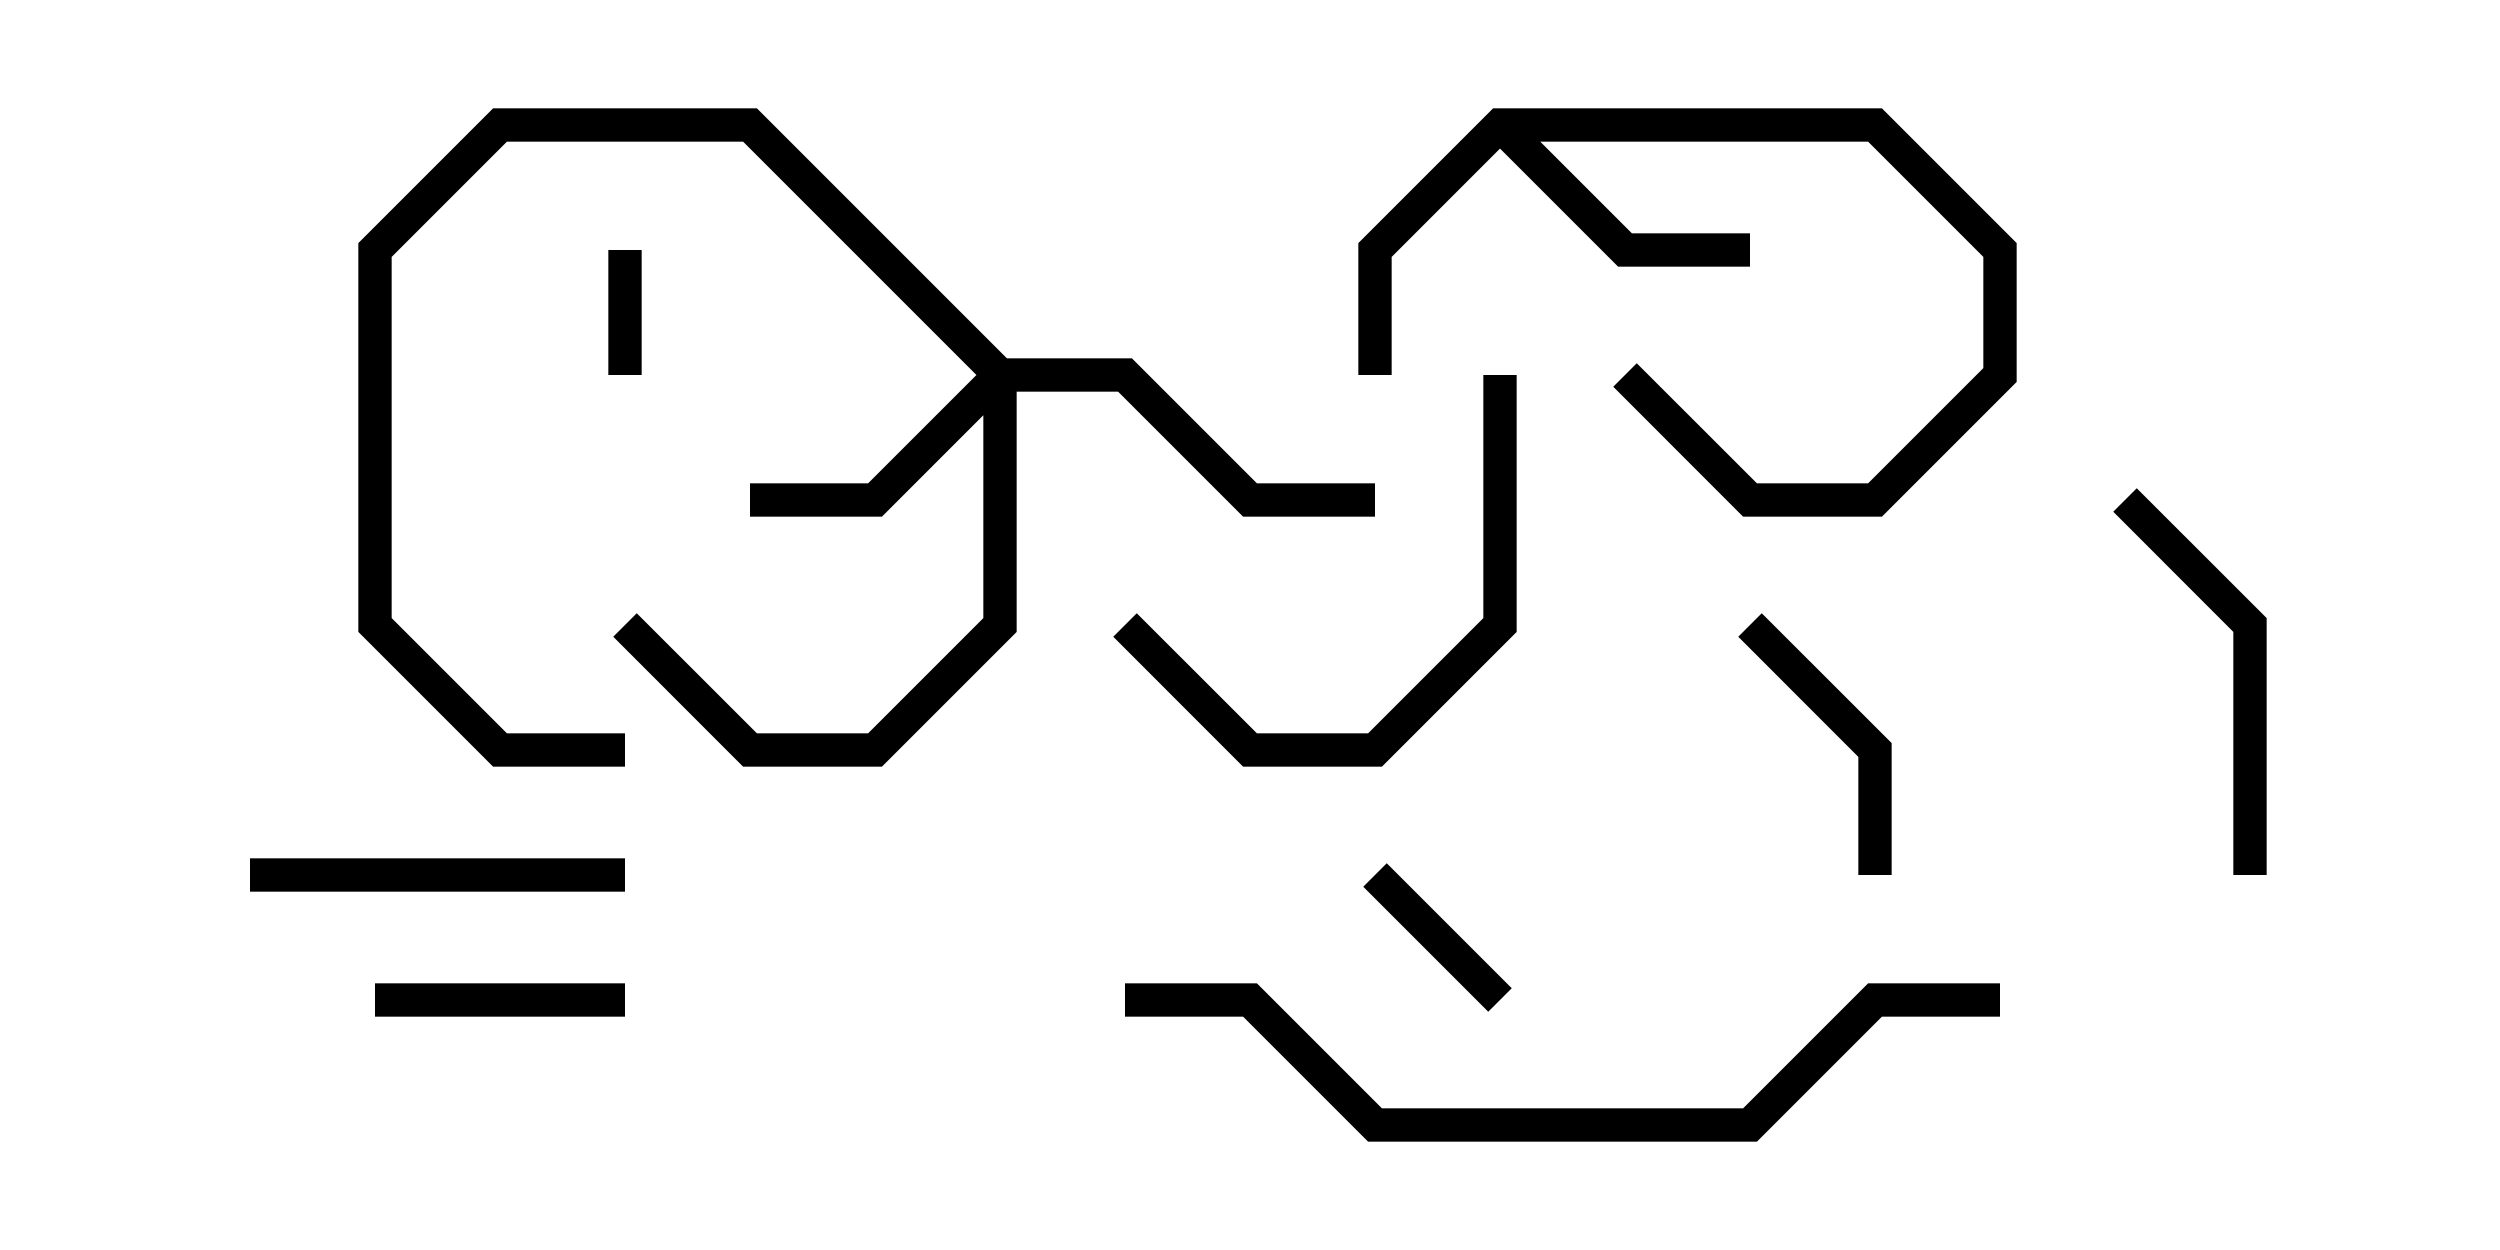 <svg version="1.1" width="30" height="15" xmlns="http://www.w3.org/2000/svg"><path d="M17.917,1.3L22.583,1.3L24.2,2.917L24.2,4.583L22.583,6.2L20.917,6.2L19.359,4.641L19.641,4.359L21.083,5.8L22.417,5.8L23.8,4.417L23.8,3.083L22.417,1.7L18.483,1.7L19.583,2.8L21,2.8L21,3.2L19.417,3.2L18,1.783L16.7,3.083L16.7,4.5L16.3,4.5L16.3,2.917z" stroke="none"/><path d="M12.083,4.3L13.583,4.3L15.083,5.8L16.5,5.8L16.5,6.2L14.917,6.2L13.417,4.7L12.2,4.7L12.2,7.583L10.583,9.2L8.917,9.2L7.359,7.641L7.641,7.359L9.083,8.8L10.417,8.8L11.8,7.417L11.8,4.983L10.583,6.2L9,6.2L9,5.8L10.417,5.8L11.717,4.5L8.917,1.7L6.083,1.7L4.7,3.083L4.7,7.417L6.083,8.8L7.5,8.8L7.5,9.2L5.917,9.2L4.3,7.583L4.3,2.917L5.917,1.3L9.083,1.3z" stroke="none"/><path d="M7.7,4.5L7.3,4.5L7.3,3L7.7,3z" stroke="none"/><path d="M18.141,11.859L17.859,12.141L16.359,10.641L16.641,10.359z" stroke="none"/><path d="M7.5,11.8L7.5,12.2L4.5,12.2L4.5,11.8z" stroke="none"/><path d="M22.7,10.5L22.3,10.5L22.3,9.083L20.859,7.641L21.141,7.359L22.7,8.917z" stroke="none"/><path d="M3,10.7L3,10.3L7.5,10.3L7.5,10.7z" stroke="none"/><path d="M27.2,10.5L26.8,10.5L26.8,7.583L25.359,6.141L25.641,5.859L27.2,7.417z" stroke="none"/><path d="M17.8,4.5L18.2,4.5L18.2,7.583L16.583,9.2L14.917,9.2L13.359,7.641L13.641,7.359L15.083,8.8L16.417,8.8L17.8,7.417z" stroke="none"/><path d="M13.5,12.2L13.5,11.8L15.083,11.8L16.583,13.3L20.917,13.3L22.417,11.8L24,11.8L24,12.2L22.583,12.2L21.083,13.7L16.417,13.7L14.917,12.2z" stroke="none"/></svg>